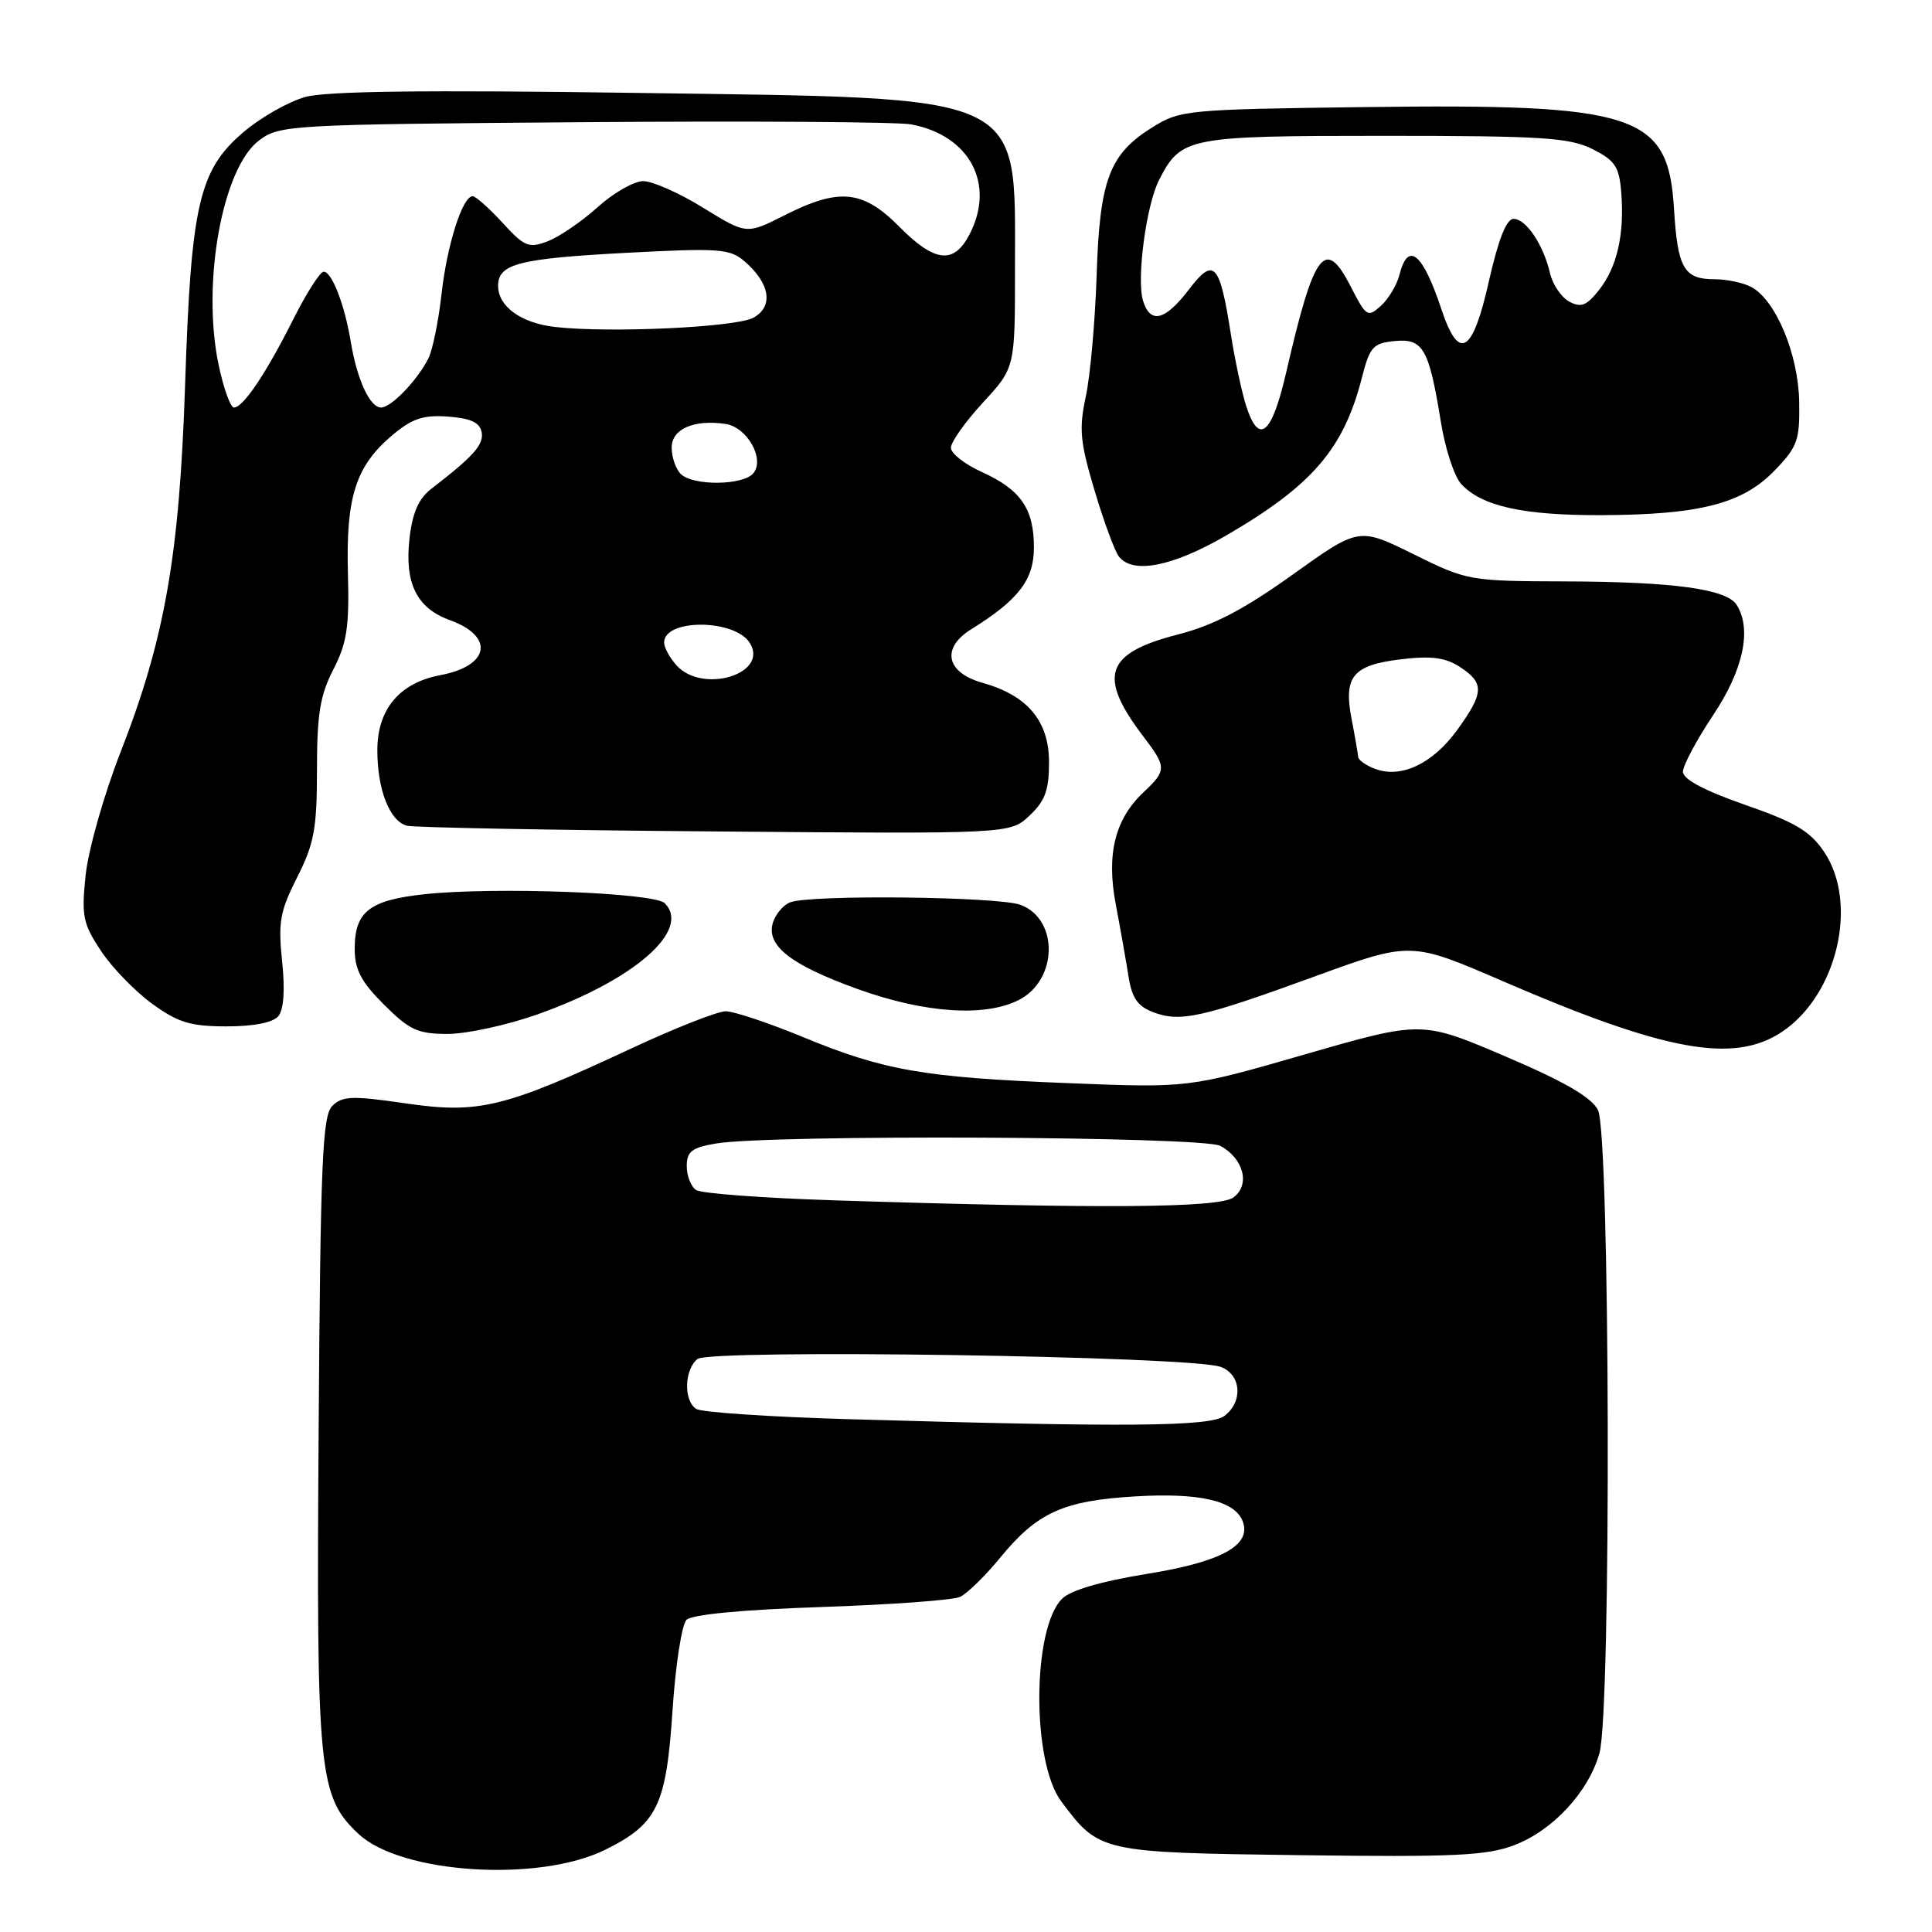 <?xml version="1.0" encoding="UTF-8" standalone="no"?>
<!DOCTYPE svg PUBLIC "-//W3C//DTD SVG 1.1//EN" "http://www.w3.org/Graphics/SVG/1.1/DTD/svg11.dtd" >
<svg xmlns="http://www.w3.org/2000/svg" xmlns:xlink="http://www.w3.org/1999/xlink" version="1.1" viewBox="0 0 256 256">
 <g >
 <path fill="currentColor"
d=" M 80.20 245.10 C 87.09 241.69 88.28 239.24 89.11 226.69 C 89.50 220.69 90.34 215.26 90.96 214.64 C 91.67 213.93 98.38 213.29 108.80 212.94 C 117.98 212.63 126.27 212.03 127.20 211.60 C 128.14 211.17 130.54 208.83 132.53 206.40 C 137.44 200.41 140.89 198.84 150.44 198.28 C 158.95 197.77 163.62 198.86 164.66 201.57 C 165.88 204.75 161.86 206.96 151.96 208.55 C 145.91 209.53 141.86 210.71 140.73 211.84 C 136.77 215.77 136.69 233.43 140.61 238.68 C 145.66 245.44 145.78 245.47 172.25 245.82 C 192.67 246.09 197.02 245.88 200.63 244.50 C 205.78 242.54 210.51 237.42 211.94 232.28 C 213.52 226.58 213.34 150.22 211.74 147.09 C 210.86 145.38 207.30 143.32 199.45 139.97 C 188.39 135.25 188.39 135.25 172.95 139.70 C 157.50 144.16 157.50 144.16 141.50 143.52 C 122.40 142.77 117.11 141.85 106.31 137.38 C 101.80 135.52 97.23 134.00 96.16 134.00 C 95.09 134.00 89.44 136.22 83.62 138.94 C 66.79 146.80 63.44 147.62 53.73 146.20 C 46.66 145.17 45.36 145.22 44.03 146.54 C 42.72 147.85 42.46 153.92 42.22 189.68 C 41.91 234.96 42.22 238.04 47.50 243.00 C 53.13 248.29 71.39 249.46 80.20 245.10 Z  M 236.10 136.74 C 243.43 131.87 246.29 119.72 241.72 112.90 C 239.87 110.14 237.90 108.96 231.22 106.64 C 225.82 104.75 223.00 103.26 223.00 102.26 C 223.00 101.43 224.80 98.06 227.00 94.76 C 231.01 88.75 232.16 83.37 230.11 80.14 C 228.78 78.05 221.78 77.09 207.51 77.04 C 194.67 77.00 194.43 76.96 187.29 73.43 C 180.06 69.86 180.06 69.86 171.28 76.14 C 164.81 80.77 160.81 82.86 156.09 84.07 C 146.40 86.56 145.40 89.59 151.57 97.68 C 154.59 101.64 154.59 102.10 151.53 104.97 C 147.73 108.54 146.58 113.20 147.85 119.86 C 148.44 122.96 149.19 127.21 149.52 129.30 C 149.97 132.22 150.72 133.33 152.80 134.12 C 156.39 135.48 159.19 134.86 174.22 129.38 C 186.94 124.74 186.94 124.74 199.22 130.05 C 220.70 139.33 229.74 140.97 236.10 136.74 Z  M 71.19 134.42 C 84.01 129.89 91.63 123.24 88.08 119.68 C 86.69 118.28 65.57 117.49 56.24 118.49 C 48.96 119.27 47.00 120.80 47.00 125.69 C 47.00 128.48 47.83 130.07 50.88 133.12 C 54.26 136.49 55.36 137.00 59.32 137.00 C 61.83 137.00 67.17 135.84 71.19 134.42 Z  M 36.88 134.65 C 37.60 133.78 37.78 131.16 37.38 127.35 C 36.84 122.20 37.10 120.73 39.38 116.24 C 41.63 111.79 42.00 109.80 42.00 101.99 C 42.00 94.65 42.41 92.12 44.17 88.71 C 45.97 85.20 46.30 83.06 46.10 75.87 C 45.83 65.83 47.16 61.72 52.00 57.65 C 54.62 55.45 56.10 54.96 59.38 55.20 C 62.35 55.42 63.57 55.98 63.82 57.26 C 64.13 58.91 62.78 60.43 57.15 64.77 C 55.47 66.07 54.65 67.93 54.26 71.35 C 53.59 77.30 55.22 80.59 59.63 82.18 C 65.56 84.33 64.88 88.24 58.35 89.46 C 52.94 90.48 50.00 93.97 50.00 99.41 C 50.00 104.63 51.62 108.77 53.90 109.41 C 54.78 109.65 73.12 110.00 94.66 110.17 C 133.83 110.50 133.83 110.50 136.41 108.08 C 138.48 106.14 139.00 104.71 139.00 101.00 C 139.00 95.54 136.16 92.15 130.17 90.47 C 125.36 89.12 124.68 85.87 128.69 83.38 C 134.97 79.48 137.00 76.83 137.00 72.54 C 137.00 67.40 135.25 64.87 130.07 62.53 C 127.83 61.52 126.00 60.08 126.00 59.33 C 126.00 58.57 127.91 55.88 130.25 53.34 C 134.50 48.73 134.50 48.73 134.49 35.61 C 134.48 12.08 136.57 13.05 84.29 12.31 C 56.44 11.91 43.28 12.07 40.45 12.85 C 38.22 13.47 34.51 15.58 32.20 17.56 C 26.37 22.55 25.31 27.16 24.53 50.90 C 23.78 73.63 21.85 84.63 15.96 99.70 C 13.77 105.31 11.70 112.62 11.35 115.94 C 10.78 121.37 10.98 122.38 13.38 126.00 C 14.84 128.21 17.90 131.36 20.17 133.01 C 23.61 135.50 25.25 136.00 30.03 136.00 C 33.62 136.00 36.17 135.50 36.88 134.65 Z  M 135.04 132.48 C 140.17 129.83 140.30 121.82 135.24 119.90 C 132.33 118.80 107.43 118.52 104.71 119.56 C 103.81 119.90 102.79 121.10 102.43 122.21 C 101.46 125.27 104.71 127.83 113.63 131.05 C 122.54 134.26 130.55 134.80 135.04 132.48 Z  M 162.52 70.93 C 173.91 64.30 178.06 59.46 180.47 50.00 C 181.50 45.96 181.95 45.47 184.80 45.19 C 188.57 44.82 189.34 46.16 190.92 55.89 C 191.48 59.41 192.69 63.11 193.60 64.11 C 196.27 67.06 201.80 68.30 212.16 68.26 C 225.20 68.21 230.87 66.76 235.12 62.37 C 238.19 59.20 238.49 58.36 238.40 53.19 C 238.28 46.91 235.30 39.77 232.06 38.03 C 231.00 37.47 228.81 37.00 227.19 37.00 C 223.12 37.00 222.29 35.55 221.81 27.62 C 221.04 15.08 216.88 13.72 180.78 14.19 C 157.32 14.49 156.37 14.58 152.73 16.85 C 146.99 20.41 145.71 23.80 145.31 36.50 C 145.11 42.55 144.47 49.75 143.88 52.51 C 142.95 56.83 143.11 58.55 145.04 65.01 C 146.27 69.13 147.72 73.06 148.26 73.75 C 150.12 76.12 155.40 75.07 162.52 70.93 Z  M 112.50 188.05 C 102.05 187.75 92.94 187.14 92.25 186.69 C 90.57 185.60 90.66 181.52 92.41 180.08 C 94.03 178.73 157.88 179.68 161.75 181.12 C 164.47 182.13 164.75 185.71 162.25 187.61 C 160.38 189.03 149.54 189.13 112.50 188.05 Z  M 110.50 159.05 C 101.15 158.75 92.94 158.14 92.25 157.69 C 91.56 157.25 91.00 155.82 91.00 154.53 C 91.00 152.58 91.66 152.06 94.87 151.52 C 102.10 150.30 159.32 150.57 161.69 151.83 C 164.80 153.50 165.70 157.02 163.43 158.67 C 161.52 160.07 145.92 160.18 110.50 159.05 Z  M 182.24 101.89 C 181.01 101.44 179.98 100.71 179.96 100.28 C 179.93 99.85 179.54 97.59 179.09 95.26 C 178.00 89.62 179.26 88.11 185.72 87.35 C 189.68 86.88 191.55 87.13 193.47 88.39 C 196.71 90.51 196.65 91.80 193.09 96.72 C 189.86 101.18 185.69 103.17 182.24 101.89 Z  M 89.65 88.17 C 88.74 87.17 88.00 85.80 88.00 85.14 C 88.00 81.96 97.34 82.00 99.35 85.19 C 101.93 89.28 93.11 91.99 89.65 88.17 Z  M 90.20 62.80 C 89.54 62.14 89.00 60.57 89.00 59.32 C 89.00 56.85 91.91 55.56 96.12 56.17 C 98.99 56.58 101.39 60.82 99.82 62.71 C 98.48 64.34 91.80 64.40 90.20 62.80 Z  M 28.95 48.26 C 26.71 37.46 29.47 22.23 34.34 18.60 C 37.06 16.56 38.34 16.49 77.32 16.19 C 99.42 16.02 118.95 16.15 120.72 16.48 C 128.49 17.93 131.93 24.38 128.47 31.05 C 126.39 35.07 123.86 34.79 119.12 30.00 C 114.33 25.17 111.18 24.86 103.93 28.54 C 98.92 31.07 98.92 31.07 93.19 27.54 C 90.04 25.59 86.46 24.00 85.23 24.00 C 84.01 24.00 81.28 25.56 79.18 27.46 C 77.07 29.36 74.10 31.39 72.57 31.97 C 70.06 32.93 69.49 32.69 66.58 29.51 C 64.81 27.58 63.03 26.00 62.63 26.00 C 61.28 26.00 59.23 32.45 58.50 39.00 C 58.10 42.58 57.32 46.40 56.76 47.50 C 55.28 50.42 51.83 54.00 50.49 54.00 C 49.02 54.00 47.31 50.31 46.49 45.34 C 45.66 40.35 43.98 36.00 42.89 36.00 C 42.42 36.00 40.62 38.81 38.89 42.25 C 35.24 49.51 32.23 54.00 31.00 54.00 C 30.53 54.00 29.61 51.42 28.95 48.26 Z  M 73.50 43.32 C 69.03 42.80 66.00 40.60 66.00 37.88 C 66.00 34.96 68.72 34.26 83.01 33.50 C 95.33 32.85 96.70 32.95 98.67 34.64 C 102.06 37.56 102.53 40.65 99.80 42.11 C 97.43 43.38 80.66 44.15 73.50 43.32 Z  M 165.11 53.75 C 164.54 51.96 163.63 47.69 163.09 44.26 C 161.61 34.81 160.86 34.01 157.52 38.38 C 154.39 42.48 152.44 42.97 151.47 39.89 C 150.56 37.05 151.88 27.14 153.60 23.81 C 156.52 18.16 157.33 18.00 183.47 18.00 C 204.34 18.00 207.96 18.23 211.00 19.75 C 213.99 21.25 214.55 22.07 214.82 25.46 C 215.27 31.00 214.29 35.36 211.90 38.40 C 210.24 40.51 209.50 40.80 207.94 39.97 C 206.89 39.40 205.74 37.72 205.39 36.22 C 204.51 32.42 202.22 29.00 200.55 29.00 C 199.61 29.00 198.54 31.72 197.29 37.25 C 195.13 46.88 193.32 47.96 191.00 40.99 C 188.51 33.49 186.57 31.90 185.43 36.43 C 185.09 37.76 183.99 39.60 182.98 40.52 C 181.23 42.10 181.03 41.97 179.01 38.03 C 175.59 31.33 174.14 33.24 170.45 49.25 C 168.52 57.64 166.82 59.07 165.11 53.75 Z "/>
</g>
</svg>